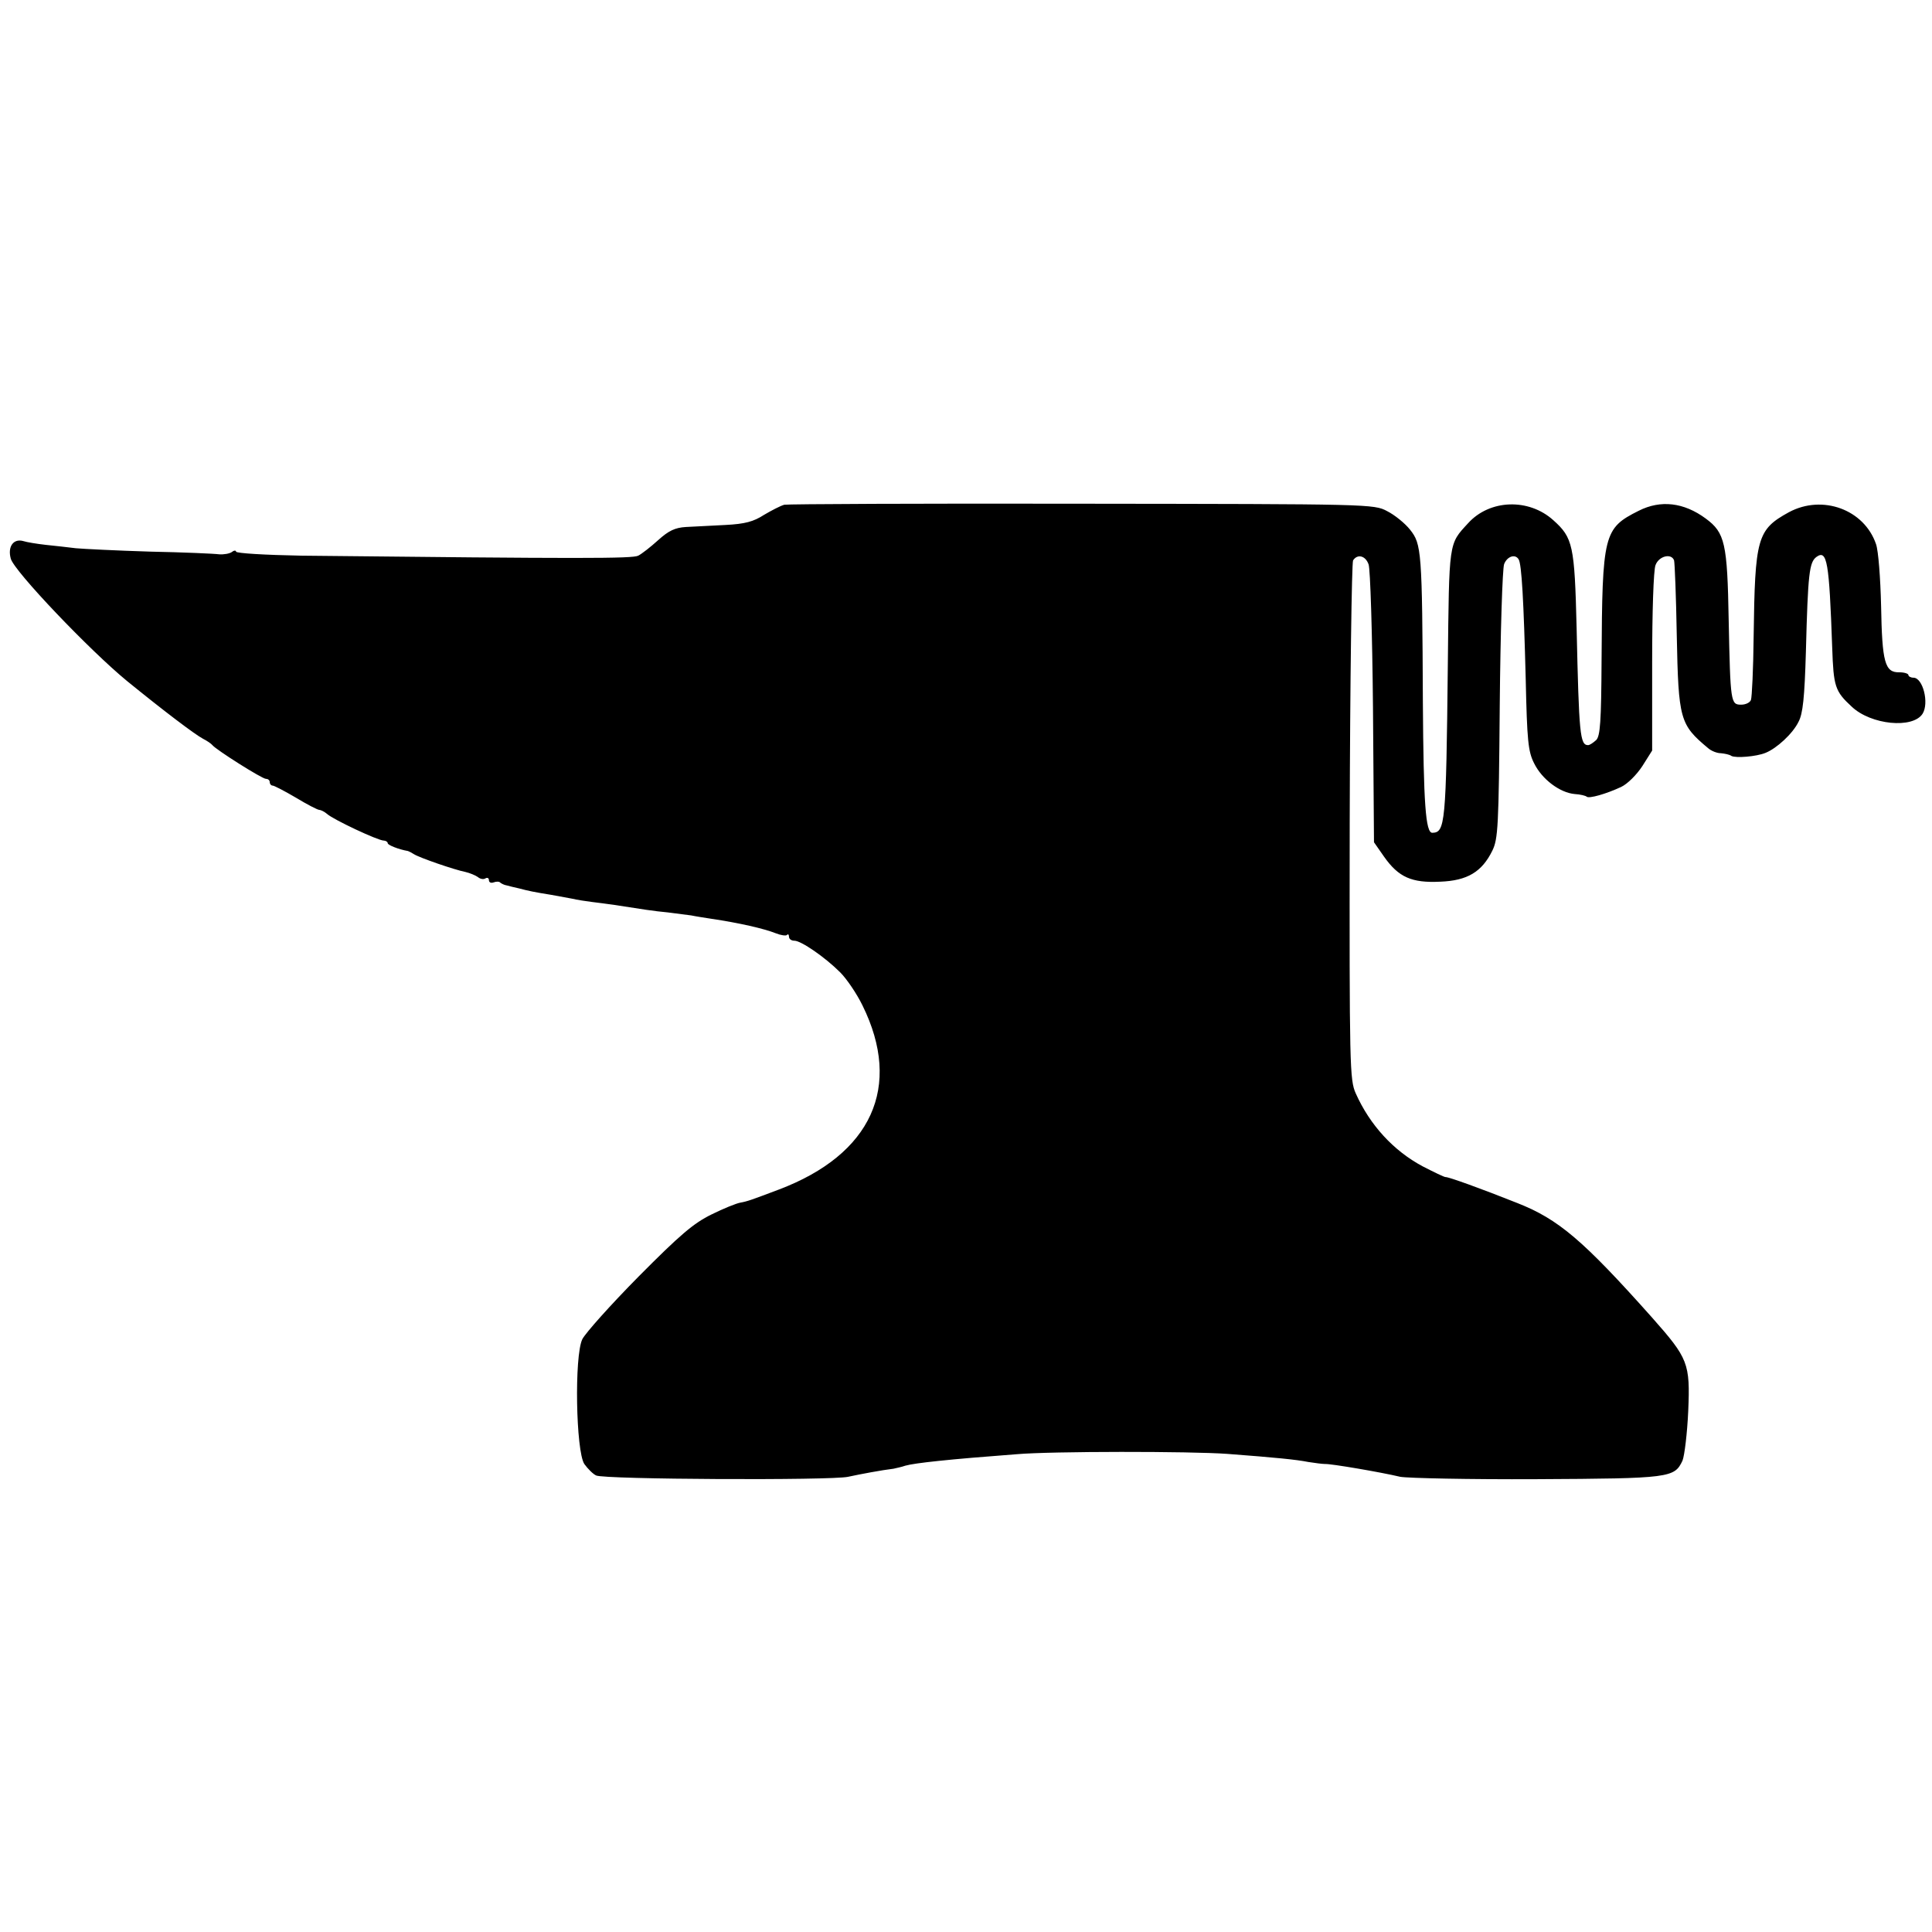<svg version="1" xmlns="http://www.w3.org/2000/svg" width="764" height="764" viewBox="0 0 573 573"><path d="M232.6 149.7c-1.1.3-3.8 1.7-6 3-3.1 2-5.6 2.7-11.5 3-4.2.2-9.5.5-11.7.6-3.2.2-5.1 1.1-8.2 3.9-2.2 2-4.9 4.1-5.9 4.6-1.7.9-17 .9-100 0-10.6-.2-19.3-.7-19.3-1.2 0-.4-.6-.4-1.2.1-.7.5-2.4.8-3.8.7-1.4-.2-10.6-.6-20.5-.8-9.9-.3-19.8-.8-22-1-2.2-.3-6.2-.7-8.9-1-2.7-.3-5.7-.8-6.6-1.1-3-.9-4.8 1.6-3.8 5.2 1 3.7 23.4 27.2 34.5 36.3 10.7 8.7 19.9 15.7 22.5 17.1 1.2.6 2.5 1.5 2.8 1.9 1 1.3 14.7 10 15.9 10 .6 0 1.1.4 1.1 1 0 .5.4 1 .9 1 .4 0 3.5 1.6 6.9 3.6 3.3 2 6.4 3.6 6.9 3.6.4 0 1.5.5 2.3 1.2 1.9 1.7 15.1 7.9 16.8 7.9.6 0 1.2.4 1.2.8 0 .5 3.1 1.8 6 2.3.3.1 1.1.5 1.7.9 1.7 1.1 12.2 4.7 15.3 5.3 1.3.3 3 1 3.7 1.5.7.6 1.7.8 2.3.4.5-.3 1-.1 1 .5 0 .7.6 1 1.4.7.8-.3 1.7-.3 2 .1.4.3 1.2.7 1.9.8.7.2 2.3.6 3.7.9 2.6.7 4.5 1.1 9.5 1.9 1.7.3 4.4.8 6 1.1 1.7.4 4.4.8 6 1 1.7.2 4.7.6 6.8.9 8.4 1.3 11.4 1.8 15.7 2.2 2.5.3 5.6.7 7 .9 1.4.3 4.1.7 6 1 8.1 1.2 15.6 2.9 19.1 4.3 1.5.6 3 .8 3.3.5.3-.4.6-.1.6.5 0 .7.7 1.2 1.6 1.2 2 0 9.1 4.9 13.6 9.4 1.9 1.9 4.9 6.3 6.6 9.8 11.9 24.1 2.7 44.2-24.8 54.6-8.2 3.1-9.3 3.5-11.5 3.9-1.1.2-4.9 1.7-8.5 3.5-5.3 2.6-9.3 6-21.6 18.4-8.3 8.4-15.8 16.8-16.7 18.6-2.4 5-1.9 33.2.6 37 1 1.4 2.6 3 3.5 3.4 2.3 1.2 69.8 1.5 74.7.4 3.7-.8 10.1-2 13.5-2.4.8-.2 2.4-.5 3.5-.9 2.8-.8 13-1.9 33-3.4 10.3-.9 51.5-.9 62.5-.1 14.5 1.1 20.5 1.7 24 2.4 1.9.3 4.2.6 5 .6 1.7-.1 16.4 2.4 22.3 3.8 2.2.4 20.4.8 40.5.7 39.6-.2 40.8-.4 43.2-5.5.6-1.5 1.4-8.1 1.7-14.7.6-14.2 0-15.6-10.7-27.7-20.5-23-27.8-29.2-40-34-10.8-4.3-20.5-7.8-21.3-7.7-.4 0-3.5-1.5-6.8-3.2-8.6-4.6-15.6-12.2-19.8-21.6-1.8-4-1.9-7.7-1.8-80.5.1-42 .6-76.9 1-77.6 1.3-2 3.7-1.4 4.6 1.2.5 1.3 1.1 20.3 1.3 42.4l.3 40 3 4.3c4.3 6.1 8.2 7.8 16.6 7.4 8.1-.3 12.4-2.9 15.5-9.2 1.7-3.5 1.9-7 2.2-43.2.2-21.7.8-40.5 1.3-41.8.9-2.3 3.3-3.1 4.3-1.4.9 1.4 1.5 12.3 2.1 35.5.4 18.2.7 21.5 2.5 25 2.3 4.7 7.6 8.7 12 9.1 1.7.1 3.3.5 3.6.8.7.6 5.7-.8 10.2-2.9 1.9-.9 4.6-3.6 6.3-6.2l2.9-4.6v-26.2c0-14.7.4-27.4 1-28.8 1-2.7 4.7-3.6 5.5-1.4.2.7.6 10.7.8 22.3.5 24.9.9 26.4 9.3 33.4.9.8 2.6 1.5 3.8 1.5 1.1.1 2.6.4 3.1.8 1.3.7 7.4.2 10.1-.9 3.3-1.3 8.1-5.7 9.8-9.2 1.3-2.4 1.8-7.1 2.2-20.9.6-23.1 1-26.4 3.1-28 3.2-2.3 3.8 1.3 4.7 26.9.4 11.5.8 12.9 5.8 17.5 5.7 5.4 18.1 6.6 21 2.1 2-3.2.1-10.7-2.7-10.7-.8 0-1.5-.4-1.5-.8s-1.2-.8-2.7-.8c-4.3.1-5.1-3-5.4-19.7-.2-8.3-.8-16.3-1.5-18.3-3.5-10.3-15.9-14.8-25.8-9.5-9.5 5.2-10.1 7.6-10.5 36.9-.1 9.6-.5 18-.8 18.8-.3.8-1.6 1.4-2.9 1.4-3.1 0-3.2-.6-3.7-25-.4-22.9-1.1-26-6.8-30.2-6.5-4.8-13.4-5.6-19.9-2.3-10.4 5.2-10.8 6.9-11 44.2-.1 18.4-.4 22.6-1.6 23.8-.9.8-1.9 1.5-2.4 1.5-2.4 0-2.7-3.2-3.4-34.7-.6-24.6-1.1-26.8-6.9-32-7.3-6.6-18.9-6.2-25.3.9-5.8 6.3-5.6 5.1-6 42.1-.5 47.3-.8 49.6-4.6 49.7-2 0-2.6-8.7-2.8-38.6-.2-45.2-.4-47-3.8-51.3-1.5-1.9-4.6-4.4-6.8-5.5-3.9-2.1-5-2.1-90.4-2.2-47.6-.1-87.4.1-88.4.3z"/></svg>